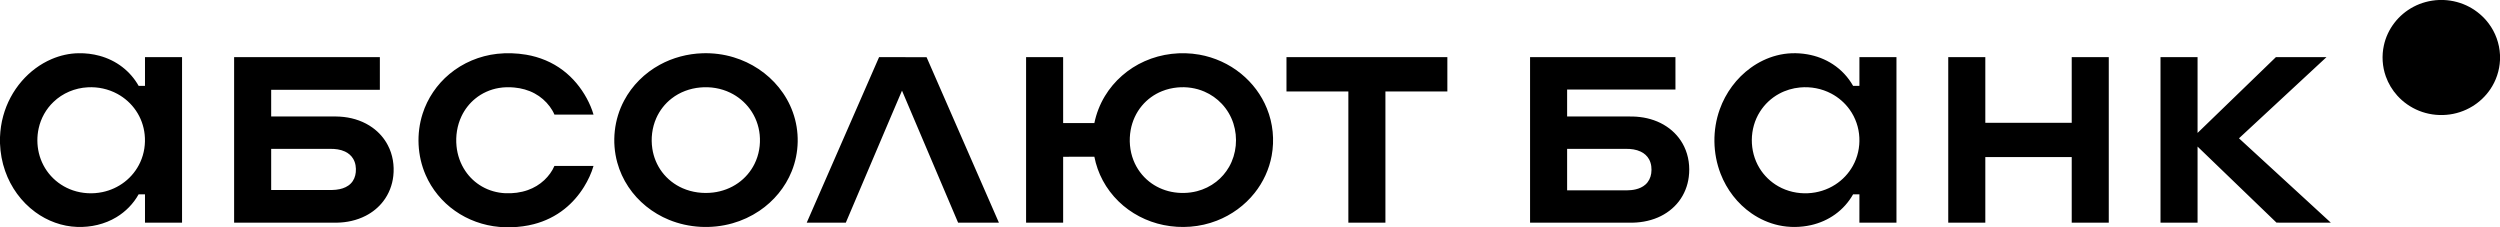 <svg width="198" height="18" viewBox="0 0 198 18" fill="none" xmlns="http://www.w3.org/2000/svg">
<path d="M193.155 -0H193.547C194.252 0.031 194.949 0.215 195.568 0.546C196.164 0.863 196.689 1.31 197.093 1.845C197.641 2.566 197.958 3.451 198 4.349V4.76C197.961 5.585 197.692 6.399 197.221 7.085C196.855 7.622 196.372 8.081 195.813 8.422C195.195 8.802 194.484 9.035 193.756 9.094C193.018 9.158 192.266 9.047 191.582 8.771C190.926 8.507 190.335 8.094 189.865 7.573C189.466 7.131 189.155 6.612 188.957 6.054C188.677 5.27 188.625 4.411 188.802 3.6C188.942 2.95 189.232 2.331 189.643 1.802C190.043 1.283 190.56 0.849 191.146 0.54C191.761 0.213 192.455 0.031 193.155 -0Z" fill="black"/>
<path d="M4.095 4.677C4.766 4.391 5.494 4.224 6.228 4.216C6.784 4.206 7.342 4.272 7.879 4.418C8.532 4.595 9.152 4.895 9.685 5.306C10.214 5.711 10.655 6.224 10.98 6.799C11.148 6.8 11.315 6.799 11.483 6.799C11.483 6.042 11.482 5.284 11.483 4.527C12.461 4.527 13.439 4.527 14.418 4.527C14.418 8.897 14.418 13.266 14.418 17.636C13.439 17.636 12.461 17.636 11.483 17.636C11.483 16.887 11.483 16.139 11.483 15.39C11.315 15.391 11.146 15.387 10.978 15.392C10.566 16.132 9.951 16.762 9.218 17.203C8.296 17.76 7.198 18.01 6.119 17.973C4.92 17.935 3.748 17.5 2.792 16.795C1.684 15.984 0.856 14.827 0.409 13.548C0.16 12.846 0.029 12.107 0 11.366V10.86C0.023 10.292 0.104 9.725 0.257 9.175C0.533 8.168 1.035 7.22 1.724 6.424C2.369 5.68 3.179 5.067 4.095 4.677ZM6.945 6.915C5.939 6.966 4.953 7.378 4.236 8.074C3.646 8.633 3.239 9.369 3.065 10.154C2.921 10.797 2.925 11.472 3.076 12.113C3.235 12.787 3.565 13.422 4.036 13.939C4.505 14.456 5.111 14.852 5.779 15.078C6.526 15.332 7.345 15.376 8.119 15.213C8.751 15.081 9.352 14.806 9.86 14.415C10.4 14.002 10.832 13.456 11.11 12.843C11.423 12.156 11.539 11.387 11.456 10.64C11.385 9.973 11.149 9.322 10.768 8.764C10.396 8.213 9.884 7.753 9.294 7.434C8.582 7.047 7.757 6.868 6.945 6.915ZM39.37 4.263C40.133 4.179 40.909 4.205 41.666 4.331C42.724 4.508 43.745 4.927 44.593 5.575C45.374 6.167 46.007 6.936 46.47 7.789C46.691 8.2 46.88 8.629 47.007 9.076C45.975 9.077 44.943 9.077 43.911 9.077C43.817 8.85 43.689 8.639 43.544 8.441C43.228 8.014 42.816 7.655 42.343 7.401C41.849 7.133 41.293 6.982 40.731 6.931C40.327 6.893 39.918 6.899 39.517 6.967C38.833 7.08 38.178 7.372 37.645 7.808C37.178 8.186 36.805 8.671 36.55 9.209C36.202 9.942 36.077 10.77 36.156 11.573C36.225 12.274 36.461 12.962 36.86 13.549C37.194 14.046 37.644 14.468 38.169 14.769C38.727 15.092 39.369 15.273 40.016 15.303C40.622 15.33 41.236 15.256 41.807 15.053C42.291 14.882 42.739 14.613 43.11 14.264C43.447 13.945 43.73 13.565 43.911 13.14C44.943 13.14 45.975 13.14 47.007 13.14C46.838 13.726 46.572 14.283 46.251 14.804C45.841 15.464 45.323 16.063 44.71 16.55C44.003 17.116 43.168 17.524 42.285 17.752C41.709 17.904 41.114 17.977 40.518 18H39.985C39.835 17.991 39.686 17.986 39.537 17.971C38.282 17.86 37.056 17.421 36.034 16.697C35.016 15.983 34.204 14.991 33.713 13.863C33.048 12.342 32.965 10.587 33.47 9.009C33.858 7.792 34.605 6.687 35.597 5.862C36.655 4.976 37.988 4.417 39.37 4.263ZM55.636 4.218C56.471 4.191 57.31 4.296 58.108 4.539C59.507 4.96 60.775 5.798 61.682 6.923C62.159 7.511 62.537 8.175 62.791 8.883C63.337 10.388 63.305 12.085 62.702 13.569C62.194 14.832 61.284 15.93 60.143 16.698C59.493 17.137 58.769 17.472 58.01 17.686C56.367 18.151 54.563 18.058 52.985 17.41C51.681 16.878 50.54 15.962 49.769 14.8C49.374 14.209 49.075 13.556 48.888 12.873C48.44 11.246 48.632 9.457 49.431 7.964C50.06 6.775 51.059 5.781 52.252 5.131C53.283 4.565 54.456 4.256 55.636 4.218ZM55.459 6.928C54.641 7 53.839 7.296 53.195 7.799C52.663 8.209 52.242 8.753 51.974 9.362C51.642 10.116 51.542 10.962 51.664 11.772C51.764 12.439 52.027 13.083 52.436 13.626C52.854 14.182 53.422 14.629 54.066 14.909C54.818 15.239 55.663 15.345 56.478 15.248C57.189 15.163 57.881 14.906 58.462 14.494C59.012 14.107 59.46 13.582 59.756 12.985C60.113 12.27 60.247 11.454 60.167 10.663C60.094 9.939 59.829 9.232 59.395 8.64C58.995 8.091 58.454 7.64 57.835 7.343C57.104 6.988 56.27 6.852 55.459 6.928ZM90.658 4.848C92.002 4.248 93.535 4.073 94.987 4.328C96.195 4.542 97.345 5.065 98.289 5.835C99.192 6.569 99.909 7.523 100.34 8.594C100.82 9.771 100.947 11.083 100.717 12.33C100.519 13.403 100.049 14.426 99.363 15.285C98.588 16.261 97.541 17.025 96.367 17.479C95.039 17.997 93.555 18.109 92.158 17.823C90.818 17.552 89.56 16.897 88.591 15.95C88.092 15.464 87.67 14.905 87.343 14.296C87.025 13.706 86.801 13.069 86.674 12.415C85.85 12.416 85.025 12.415 84.201 12.416C84.201 14.155 84.201 15.896 84.201 17.636C83.223 17.636 82.245 17.636 81.266 17.636C81.266 13.266 81.266 8.897 81.266 4.527C82.244 4.527 83.222 4.528 84.2 4.526C84.203 6.266 84.2 8.007 84.201 9.747C85.026 9.747 85.85 9.747 86.674 9.747C86.827 8.996 87.109 8.271 87.507 7.612C88.235 6.403 89.353 5.425 90.658 4.848ZM93.253 6.927C92.834 6.967 92.419 7.063 92.03 7.221C91.415 7.467 90.864 7.866 90.443 8.37C89.98 8.921 89.675 9.594 89.549 10.296C89.406 11.097 89.473 11.938 89.773 12.699C90.029 13.353 90.46 13.941 91.016 14.382C91.521 14.784 92.127 15.061 92.763 15.191C93.434 15.327 94.137 15.313 94.8 15.144C95.353 15.002 95.876 14.747 96.323 14.397C96.737 14.074 97.083 13.67 97.342 13.219C97.935 12.183 98.048 10.907 97.685 9.778C97.5 9.203 97.186 8.668 96.769 8.224C96.383 7.812 95.91 7.479 95.388 7.255C94.721 6.966 93.978 6.859 93.253 6.927ZM140.7 4.396C141.493 4.185 142.332 4.164 143.139 4.302C143.859 4.426 144.557 4.69 145.164 5.09C145.828 5.522 146.379 6.116 146.765 6.8C146.932 6.798 147.098 6.801 147.266 6.798C147.264 6.041 147.266 5.284 147.266 4.527C148.243 4.527 149.221 4.527 150.2 4.527C150.2 8.897 150.2 13.266 150.2 17.636C149.221 17.635 148.243 17.638 147.264 17.634C147.267 16.887 147.263 16.139 147.266 15.392C147.098 15.388 146.932 15.391 146.765 15.39C146.415 16.011 145.929 16.558 145.343 16.978C144.777 17.386 144.122 17.673 143.436 17.829C142.595 18.018 141.711 18.028 140.869 17.843C140.102 17.675 139.374 17.349 138.731 16.906C137.611 16.136 136.758 15.016 136.273 13.765C135.643 12.14 135.616 10.296 136.206 8.655C136.672 7.356 137.526 6.186 138.661 5.368C139.272 4.925 139.965 4.588 140.7 4.396ZM142.563 6.927C141.98 6.98 141.408 7.151 140.897 7.431C140.281 7.767 139.756 8.261 139.386 8.85C138.542 10.18 138.53 11.966 139.349 13.309C139.711 13.907 140.232 14.412 140.847 14.758C141.554 15.159 142.382 15.345 143.196 15.304C143.959 15.269 144.712 15.034 145.35 14.622C145.933 14.249 146.419 13.731 146.75 13.13C147.128 12.449 147.301 11.664 147.26 10.891C147.223 10.105 146.959 9.328 146.496 8.684C146.12 8.156 145.615 7.716 145.036 7.411C144.285 7.013 143.412 6.847 142.563 6.927ZM18.542 4.527C22.39 4.527 26.238 4.527 30.085 4.527C30.085 5.39 30.085 6.252 30.085 7.114C27.216 7.114 24.347 7.114 21.477 7.114C21.477 7.818 21.477 8.521 21.477 9.225C22.978 9.225 24.479 9.225 25.979 9.225C26.4 9.226 26.823 9.214 27.243 9.265C28.053 9.358 28.849 9.636 29.507 10.113C30.013 10.477 30.434 10.955 30.717 11.504C31.109 12.246 31.242 13.106 31.15 13.934C31.072 14.654 30.803 15.357 30.356 15.937C29.989 16.419 29.506 16.812 28.963 17.09C28.256 17.455 27.455 17.626 26.659 17.636C23.954 17.635 21.248 17.636 18.542 17.636C18.542 13.266 18.542 8.897 18.542 4.527ZM21.477 11.79C21.477 12.876 21.477 13.962 21.477 15.048C22.898 15.048 24.319 15.048 25.74 15.048C26.125 15.046 26.516 15.067 26.895 14.983C27.225 14.914 27.55 14.774 27.785 14.531C28.021 14.295 28.146 13.97 28.178 13.645C28.214 13.28 28.163 12.895 27.971 12.575C27.823 12.323 27.589 12.125 27.322 12.002C26.957 11.832 26.544 11.784 26.143 11.79C24.588 11.79 23.033 11.79 21.477 11.79ZM69.622 4.527C70.876 4.527 72.13 4.526 73.384 4.528C75.293 8.897 77.204 13.266 79.114 17.635C78.037 17.636 76.959 17.636 75.882 17.635C74.401 14.149 72.918 10.664 71.438 7.178C71.15 7.837 70.873 8.502 70.59 9.164C69.389 11.988 68.19 14.812 66.988 17.636C65.956 17.635 64.924 17.636 63.892 17.636C65.801 13.266 67.712 8.897 69.622 4.527ZM101.889 4.527C106.136 4.527 110.384 4.527 114.631 4.527C114.631 5.433 114.631 6.339 114.631 7.245C112.996 7.245 111.36 7.245 109.725 7.245C109.725 10.709 109.725 14.172 109.725 17.636C108.747 17.636 107.769 17.636 106.79 17.636C106.79 14.172 106.79 10.709 106.79 7.245C105.156 7.245 103.523 7.245 101.889 7.245C101.889 6.339 101.889 5.433 101.889 4.527ZM121.181 4.527C125.019 4.527 128.857 4.527 132.695 4.527C132.696 5.382 132.695 6.237 132.696 7.091C129.836 7.093 126.976 7.091 124.116 7.092C124.115 7.803 124.115 8.514 124.116 9.225C125.649 9.225 127.184 9.225 128.717 9.225C129.11 9.224 129.504 9.219 129.894 9.27C130.64 9.359 131.372 9.604 131.994 10.02C132.592 10.415 133.081 10.969 133.386 11.609C133.746 12.355 133.856 13.205 133.75 14.021C133.662 14.715 133.396 15.39 132.965 15.95C132.539 16.508 131.956 16.944 131.307 17.222C130.593 17.53 129.807 17.653 129.03 17.636C126.414 17.636 123.797 17.635 121.181 17.636C121.18 13.266 121.181 8.897 121.181 4.527ZM124.116 11.79C124.115 12.885 124.115 13.98 124.116 15.075C125.693 15.075 127.27 15.075 128.847 15.075C129.081 15.071 129.315 15.053 129.543 14.998C129.827 14.932 130.102 14.811 130.319 14.617C130.576 14.391 130.73 14.068 130.777 13.736C130.83 13.359 130.792 12.959 130.608 12.62C130.463 12.352 130.223 12.137 129.944 12.008C129.582 11.835 129.172 11.785 128.773 11.79C127.22 11.79 125.668 11.79 124.116 11.79ZM154.301 4.527C155.28 4.527 156.258 4.527 157.237 4.527C157.237 6.259 157.237 7.992 157.237 9.724C159.518 9.725 161.799 9.725 164.08 9.724C164.08 7.992 164.08 6.259 164.08 4.527C165.058 4.527 166.037 4.527 167.015 4.527C167.015 8.897 167.015 13.266 167.015 17.636C166.037 17.636 165.058 17.636 164.08 17.636C164.08 15.905 164.08 14.174 164.08 12.442C161.799 12.442 159.518 12.442 157.237 12.442C157.237 14.174 157.237 15.904 157.237 17.636C156.258 17.636 155.28 17.636 154.301 17.636C154.301 13.266 154.301 8.897 154.301 4.527ZM171.112 4.527C172.09 4.527 173.069 4.527 174.047 4.527C174.047 6.527 174.047 8.528 174.047 10.528C176.115 8.528 178.183 6.529 180.249 4.527C181.585 4.526 182.922 4.528 184.257 4.526C181.95 6.671 179.635 8.809 177.327 10.954C179.218 12.686 181.105 14.424 182.995 16.158C183.53 16.651 184.067 17.142 184.602 17.636C183.52 17.635 182.437 17.636 181.355 17.636C181.002 17.633 180.649 17.641 180.298 17.632C178.215 15.623 176.128 13.618 174.047 11.608C174.047 13.617 174.047 15.626 174.047 17.636C173.069 17.636 172.09 17.636 171.112 17.636C171.112 13.266 171.112 8.897 171.112 4.527Z" fill="black"/>
</svg>
